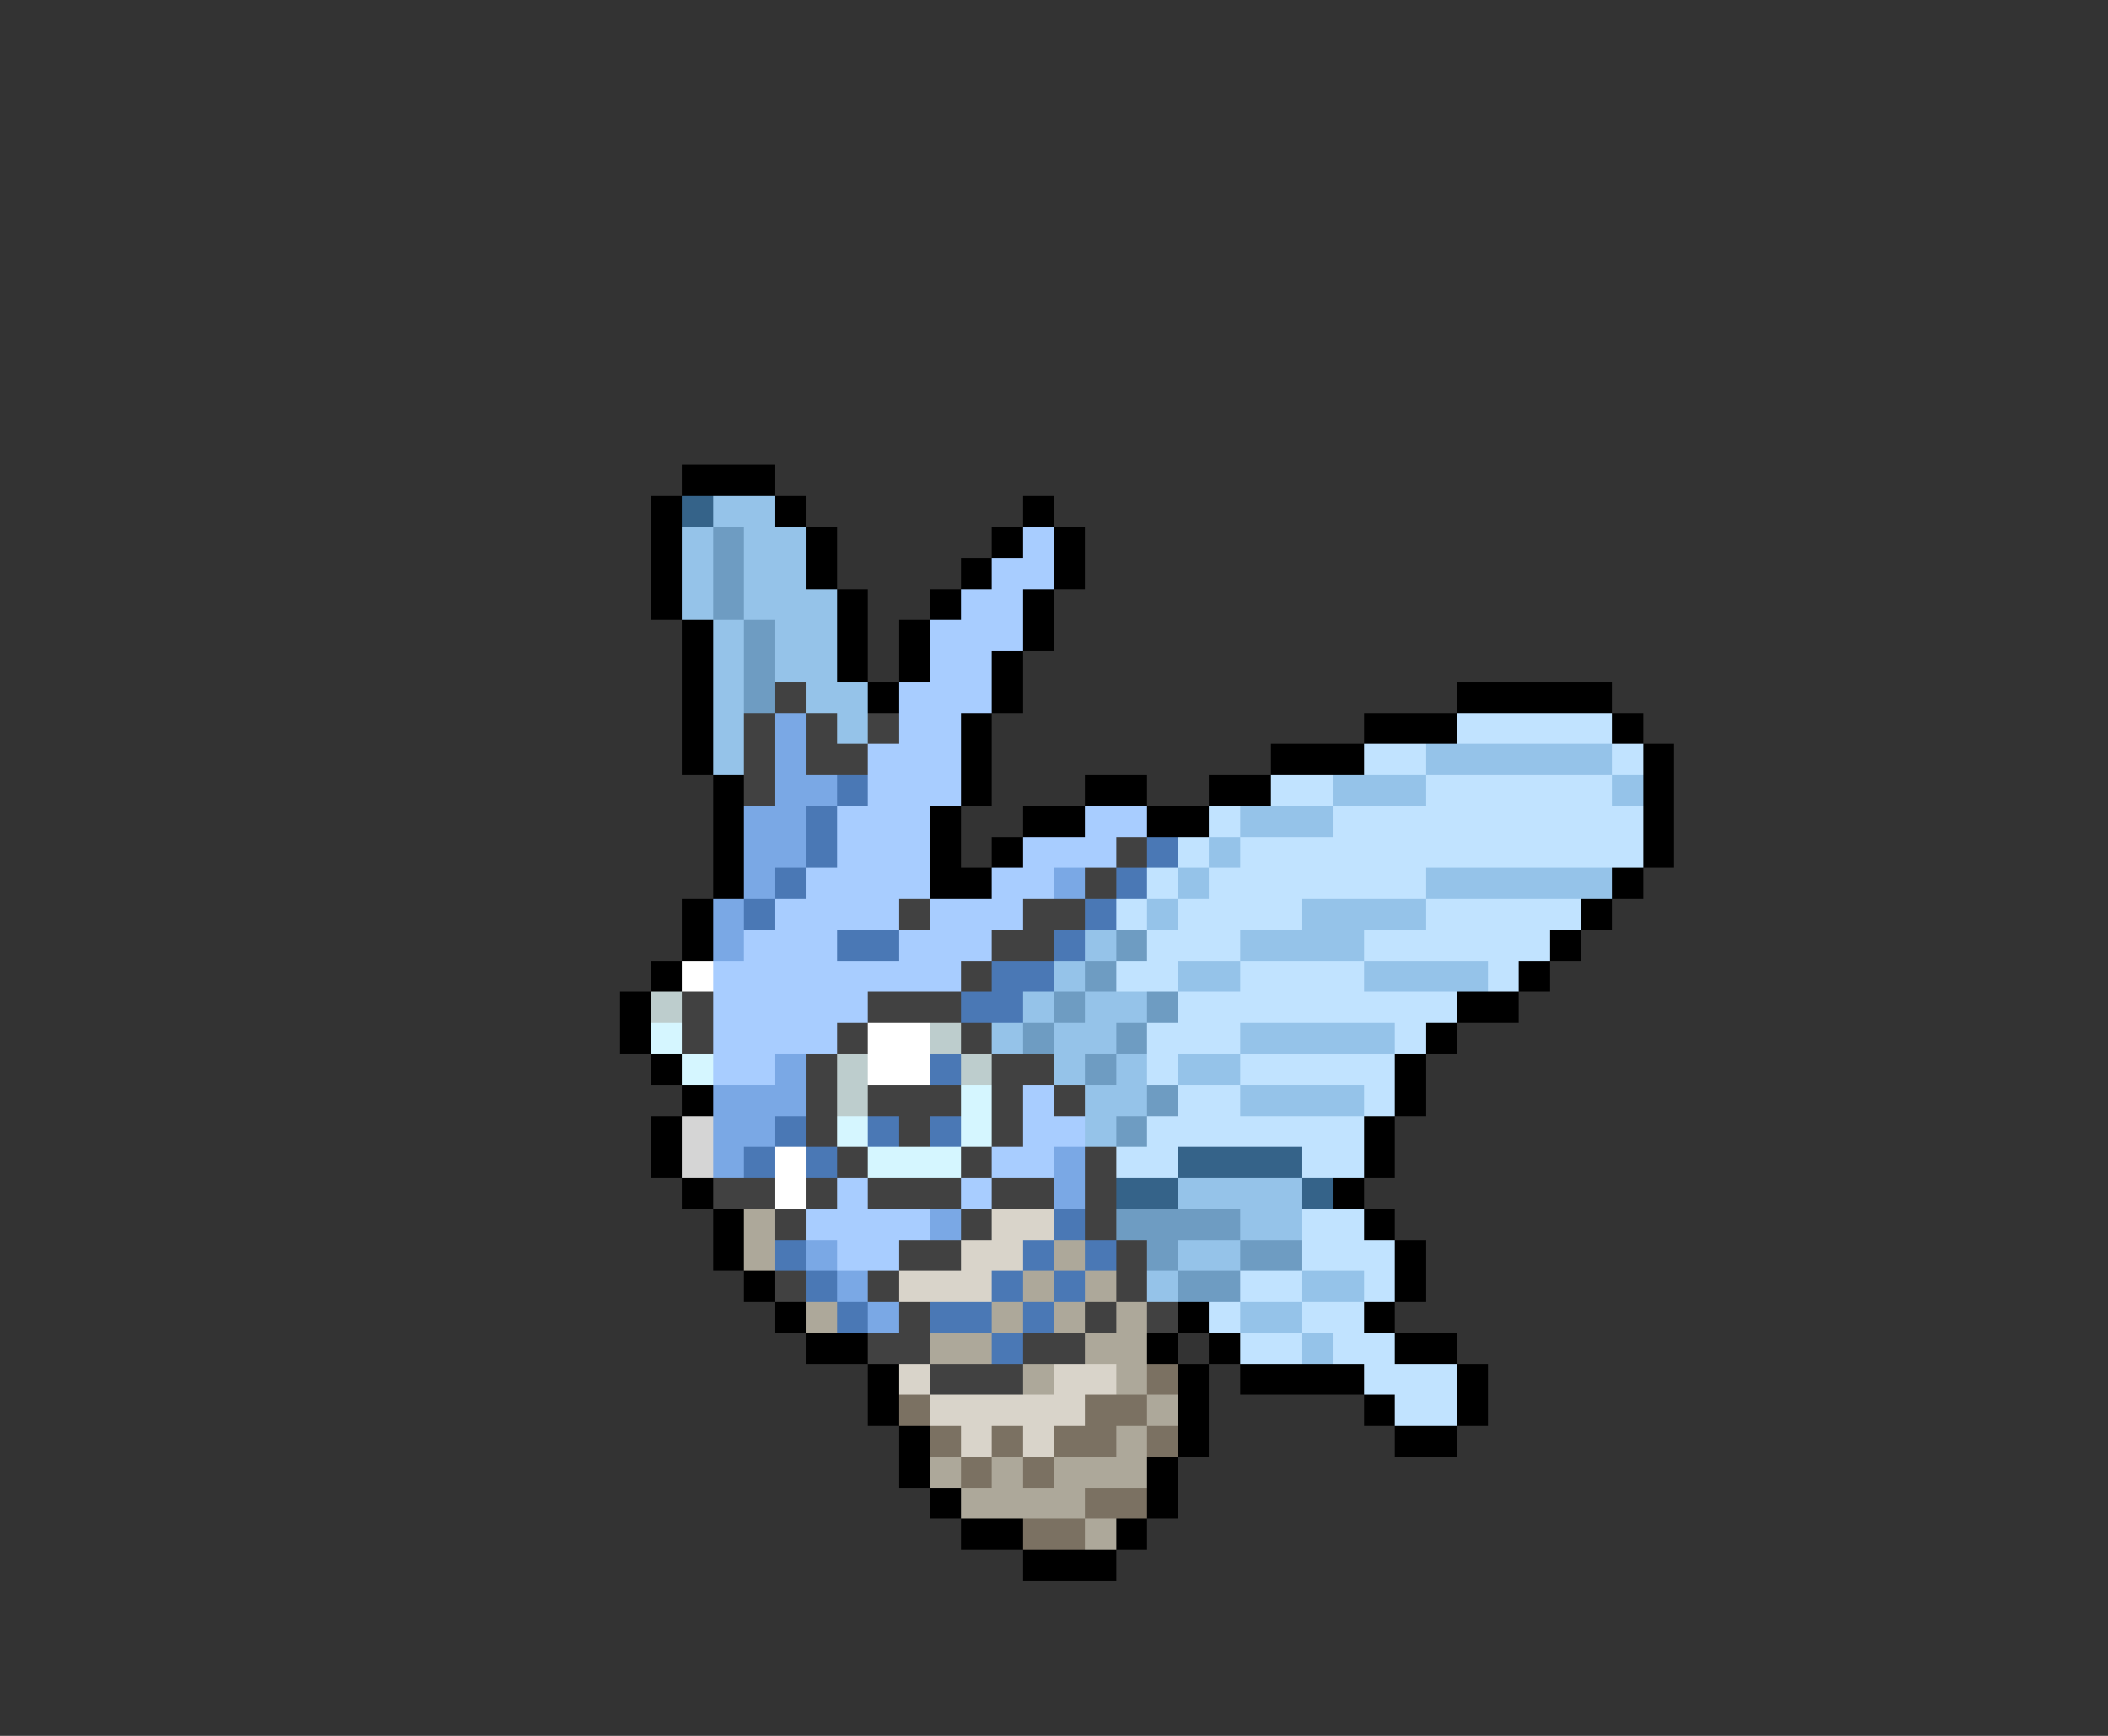 <svg xmlns="http://www.w3.org/2000/svg" viewBox="0 -0.5 68 56" shape-rendering="crispEdges">
<rect x="0" y="-0.5" width="68" height="56" fill="#333333" stroke="none"/>
<path stroke="#000000" d="M22 15h3M21 16h1M25 16h1M33 16h1M21 17h1M26 17h1M32 17h1M34 17h1M21 18h1M26 18h1M31 18h1M34 18h1M21 19h1M27 19h1M30 19h1M33 19h1M22 20h1M27 20h1M29 20h1M33 20h1M22 21h1M27 21h1M29 21h1M32 21h1M22 22h1M28 22h1M32 22h1M47 22h5M22 23h1M31 23h1M44 23h3M52 23h1M22 24h1M31 24h1M41 24h3M53 24h1M23 25h1M31 25h1M35 25h2M39 25h2M53 25h1M23 26h1M30 26h1M33 26h2M37 26h2M53 26h1M23 27h1M30 27h1M32 27h1M53 27h1M23 28h1M30 28h2M52 28h1M22 29h1M51 29h1M22 30h1M50 30h1M21 31h1M49 31h1M20 32h1M47 32h2M20 33h1M46 33h1M21 34h1M45 34h1M22 35h1M45 35h1M21 36h1M44 36h1M21 37h1M44 37h1M22 38h1M43 38h1M23 39h1M44 39h1M23 40h1M45 40h1M24 41h1M45 41h1M25 42h1M38 42h1M44 42h1M26 43h2M37 43h1M39 43h1M45 43h2M28 44h1M38 44h1M40 44h4M47 44h1M28 45h1M38 45h1M44 45h1M47 45h1M29 46h1M38 46h1M45 46h2M29 47h1M37 47h1M30 48h1M37 48h1M31 49h2M36 49h1M33 50h3" />
<path stroke="#356389" d="M22 16h1M38 37h4M36 38h2M42 38h1" />
<path stroke="#95c3e9" d="M23 16h2M22 17h1M24 17h2M22 18h1M24 18h2M22 19h1M24 19h3M23 20h1M25 20h2M23 21h1M25 21h2M23 22h1M26 22h2M23 23h1M27 23h1M23 24h1M46 24h6M43 25h3M52 25h1M40 26h3M39 27h1M38 28h1M46 28h6M37 29h1M42 29h4M35 30h1M40 30h4M34 31h1M38 31h2M44 31h4M33 32h1M35 32h2M32 33h1M34 33h2M40 33h5M34 34h1M36 34h1M38 34h2M35 35h2M40 35h4M35 36h1M38 38h4M40 39h2M38 40h2M37 41h1M42 41h2M40 42h2M42 43h1" />
<path stroke="#6e9cc2" d="M23 17h1M23 18h1M23 19h1M24 20h1M24 21h1M24 22h1M36 30h1M35 31h1M34 32h1M37 32h1M33 33h1M36 33h1M35 34h1M37 35h1M36 36h1M36 39h4M37 40h1M40 40h2M38 41h2" />
<path stroke="#a8cdff" d="M33 17h1M32 18h2M31 19h2M30 20h3M30 21h2M29 22h3M29 23h2M28 24h3M28 25h3M27 26h3M35 26h2M27 27h3M33 27h3M26 28h4M32 28h2M25 29h4M30 29h3M24 30h3M29 30h3M23 31h8M23 32h5M23 33h4M23 34h2M33 35h1M33 36h2M32 37h2M27 38h1M31 38h1M26 39h4M27 40h2" />
<path stroke="#414141" d="M25 22h1M24 23h1M26 23h1M28 23h1M24 24h1M26 24h2M24 25h1M36 27h1M35 28h1M29 29h1M33 29h2M32 30h2M31 31h1M22 32h1M28 32h3M22 33h1M27 33h1M31 33h1M26 34h1M32 34h2M26 35h1M28 35h3M32 35h1M34 35h1M26 36h1M29 36h1M32 36h1M27 37h1M31 37h1M35 37h1M23 38h2M26 38h1M28 38h3M32 38h2M35 38h1M25 39h1M31 39h1M35 39h1M29 40h2M36 40h1M25 41h1M28 41h1M36 41h1M29 42h1M35 42h1M37 42h1M28 43h2M33 43h2M30 44h3" />
<path stroke="#7aa8e5" d="M25 23h1M25 24h1M25 25h2M24 26h2M24 27h2M24 28h1M34 28h1M23 29h1M23 30h1M25 34h1M23 35h3M23 36h2M23 37h1M34 37h1M34 38h1M30 39h1M26 40h1M27 41h1M28 42h1" />
<path stroke="#c1e3ff" d="M47 23h5M44 24h2M52 24h1M41 25h2M46 25h6M39 26h1M43 26h10M38 27h1M40 27h13M37 28h1M39 28h7M36 29h1M38 29h4M46 29h5M37 30h3M44 30h6M36 31h2M40 31h4M48 31h1M38 32h9M37 33h3M45 33h1M37 34h1M40 34h5M38 35h2M44 35h1M37 36h7M36 37h2M42 37h2M42 39h2M42 40h3M40 41h2M44 41h1M39 42h1M42 42h2M40 43h2M43 43h2M44 44h3M45 45h2" />
<path stroke="#4a78b5" d="M27 25h1M26 26h1M26 27h1M37 27h1M25 28h1M36 28h1M24 29h1M35 29h1M27 30h2M34 30h1M32 31h2M31 32h2M30 34h1M25 36h1M28 36h1M30 36h1M24 37h1M26 37h1M34 39h1M25 40h1M33 40h1M35 40h1M26 41h1M32 41h1M34 41h1M27 42h1M30 42h2M33 42h1M32 43h1" />
<path stroke="#ffffff" d="M22 31h1M28 33h2M28 34h2M25 37h1M25 38h1" />
<path stroke="#bdcdcd" d="M21 32h1M30 33h1M27 34h1M31 34h1M27 35h1" />
<path stroke="#d5f6ff" d="M21 33h1M22 34h1M31 35h1M27 36h1M31 36h1M28 37h3" />
<path stroke="#d5d5d5" d="M22 36h1M22 37h1" />
<path stroke="#ada89a" d="M24 39h1M24 40h1M34 40h1M33 41h1M35 41h1M26 42h1M32 42h1M34 42h1M36 42h1M30 43h2M35 43h2M33 44h1M36 44h1M37 45h1M36 46h1M30 47h1M32 47h1M34 47h3M31 48h4M35 49h1" />
<path stroke="#d9d4ca" d="M32 39h2M31 40h2M29 41h3M29 44h1M34 44h2M30 45h5M31 46h1M33 46h1" />
<path stroke="#7b7162" d="M37 44h1M29 45h1M35 45h2M30 46h1M32 46h1M34 46h2M37 46h1M31 47h1M33 47h1M35 48h2M33 49h2" />
</svg>